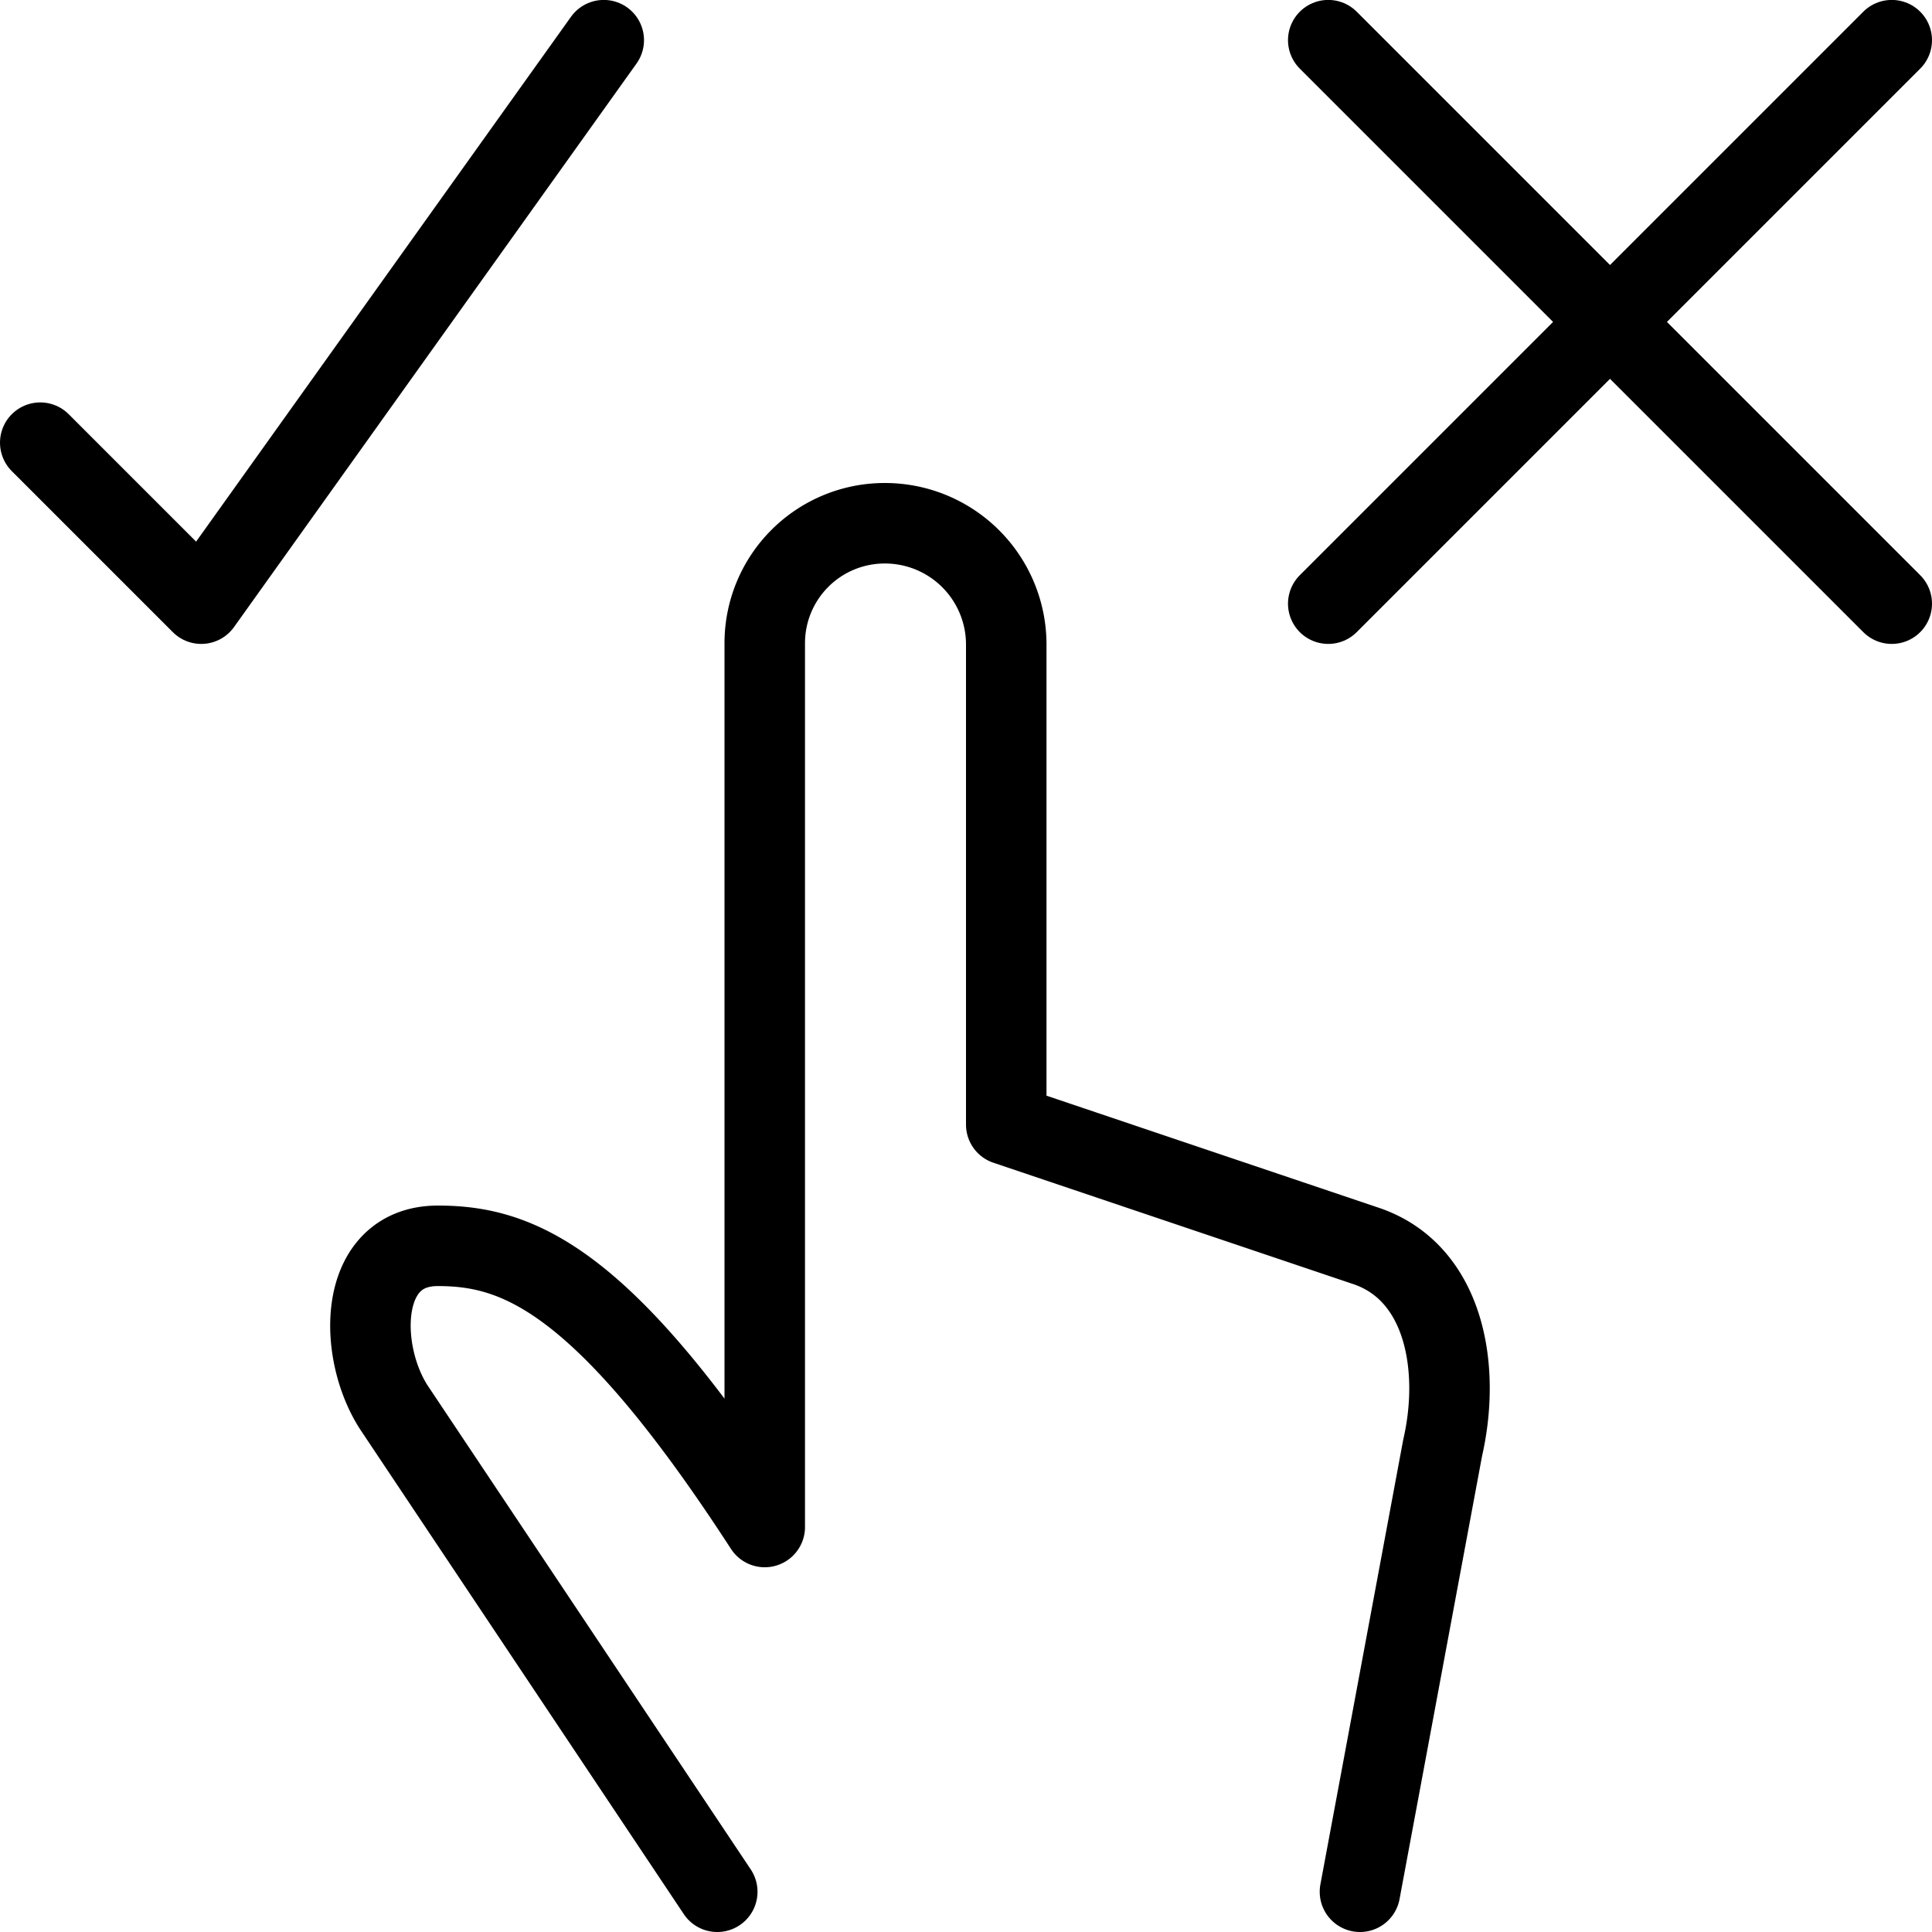 <svg xmlns="http://www.w3.org/2000/svg" viewBox="0 0 24 24"><defs><style>.a{fill:none;stroke:currentColor;stroke-linecap:round;stroke-linejoin:round;}</style></defs><title>cursor-choose</title><path class="a" d="M8.91,23.5,4.894,17.485c-.454-.7-.455-2.009.545-2.009S7.5,15.887,9.5,18.969V7.982A1.49,1.49,0,0,1,10.992,6.5,1.507,1.507,0,0,1,12.5,8v5.97l4.447,1.5c.988.317,1.207,1.5.974,2.516L16.894,23.5"/><polyline class="a" points="7.5 0.499 2.5 7.499 0.5 5.499"/><line class="a" x1="16.5" y1="0.499" x2="23.5" y2="7.499"/><line class="a" x1="23.5" y1="0.499" x2="16.5" y2="7.499"/></svg>